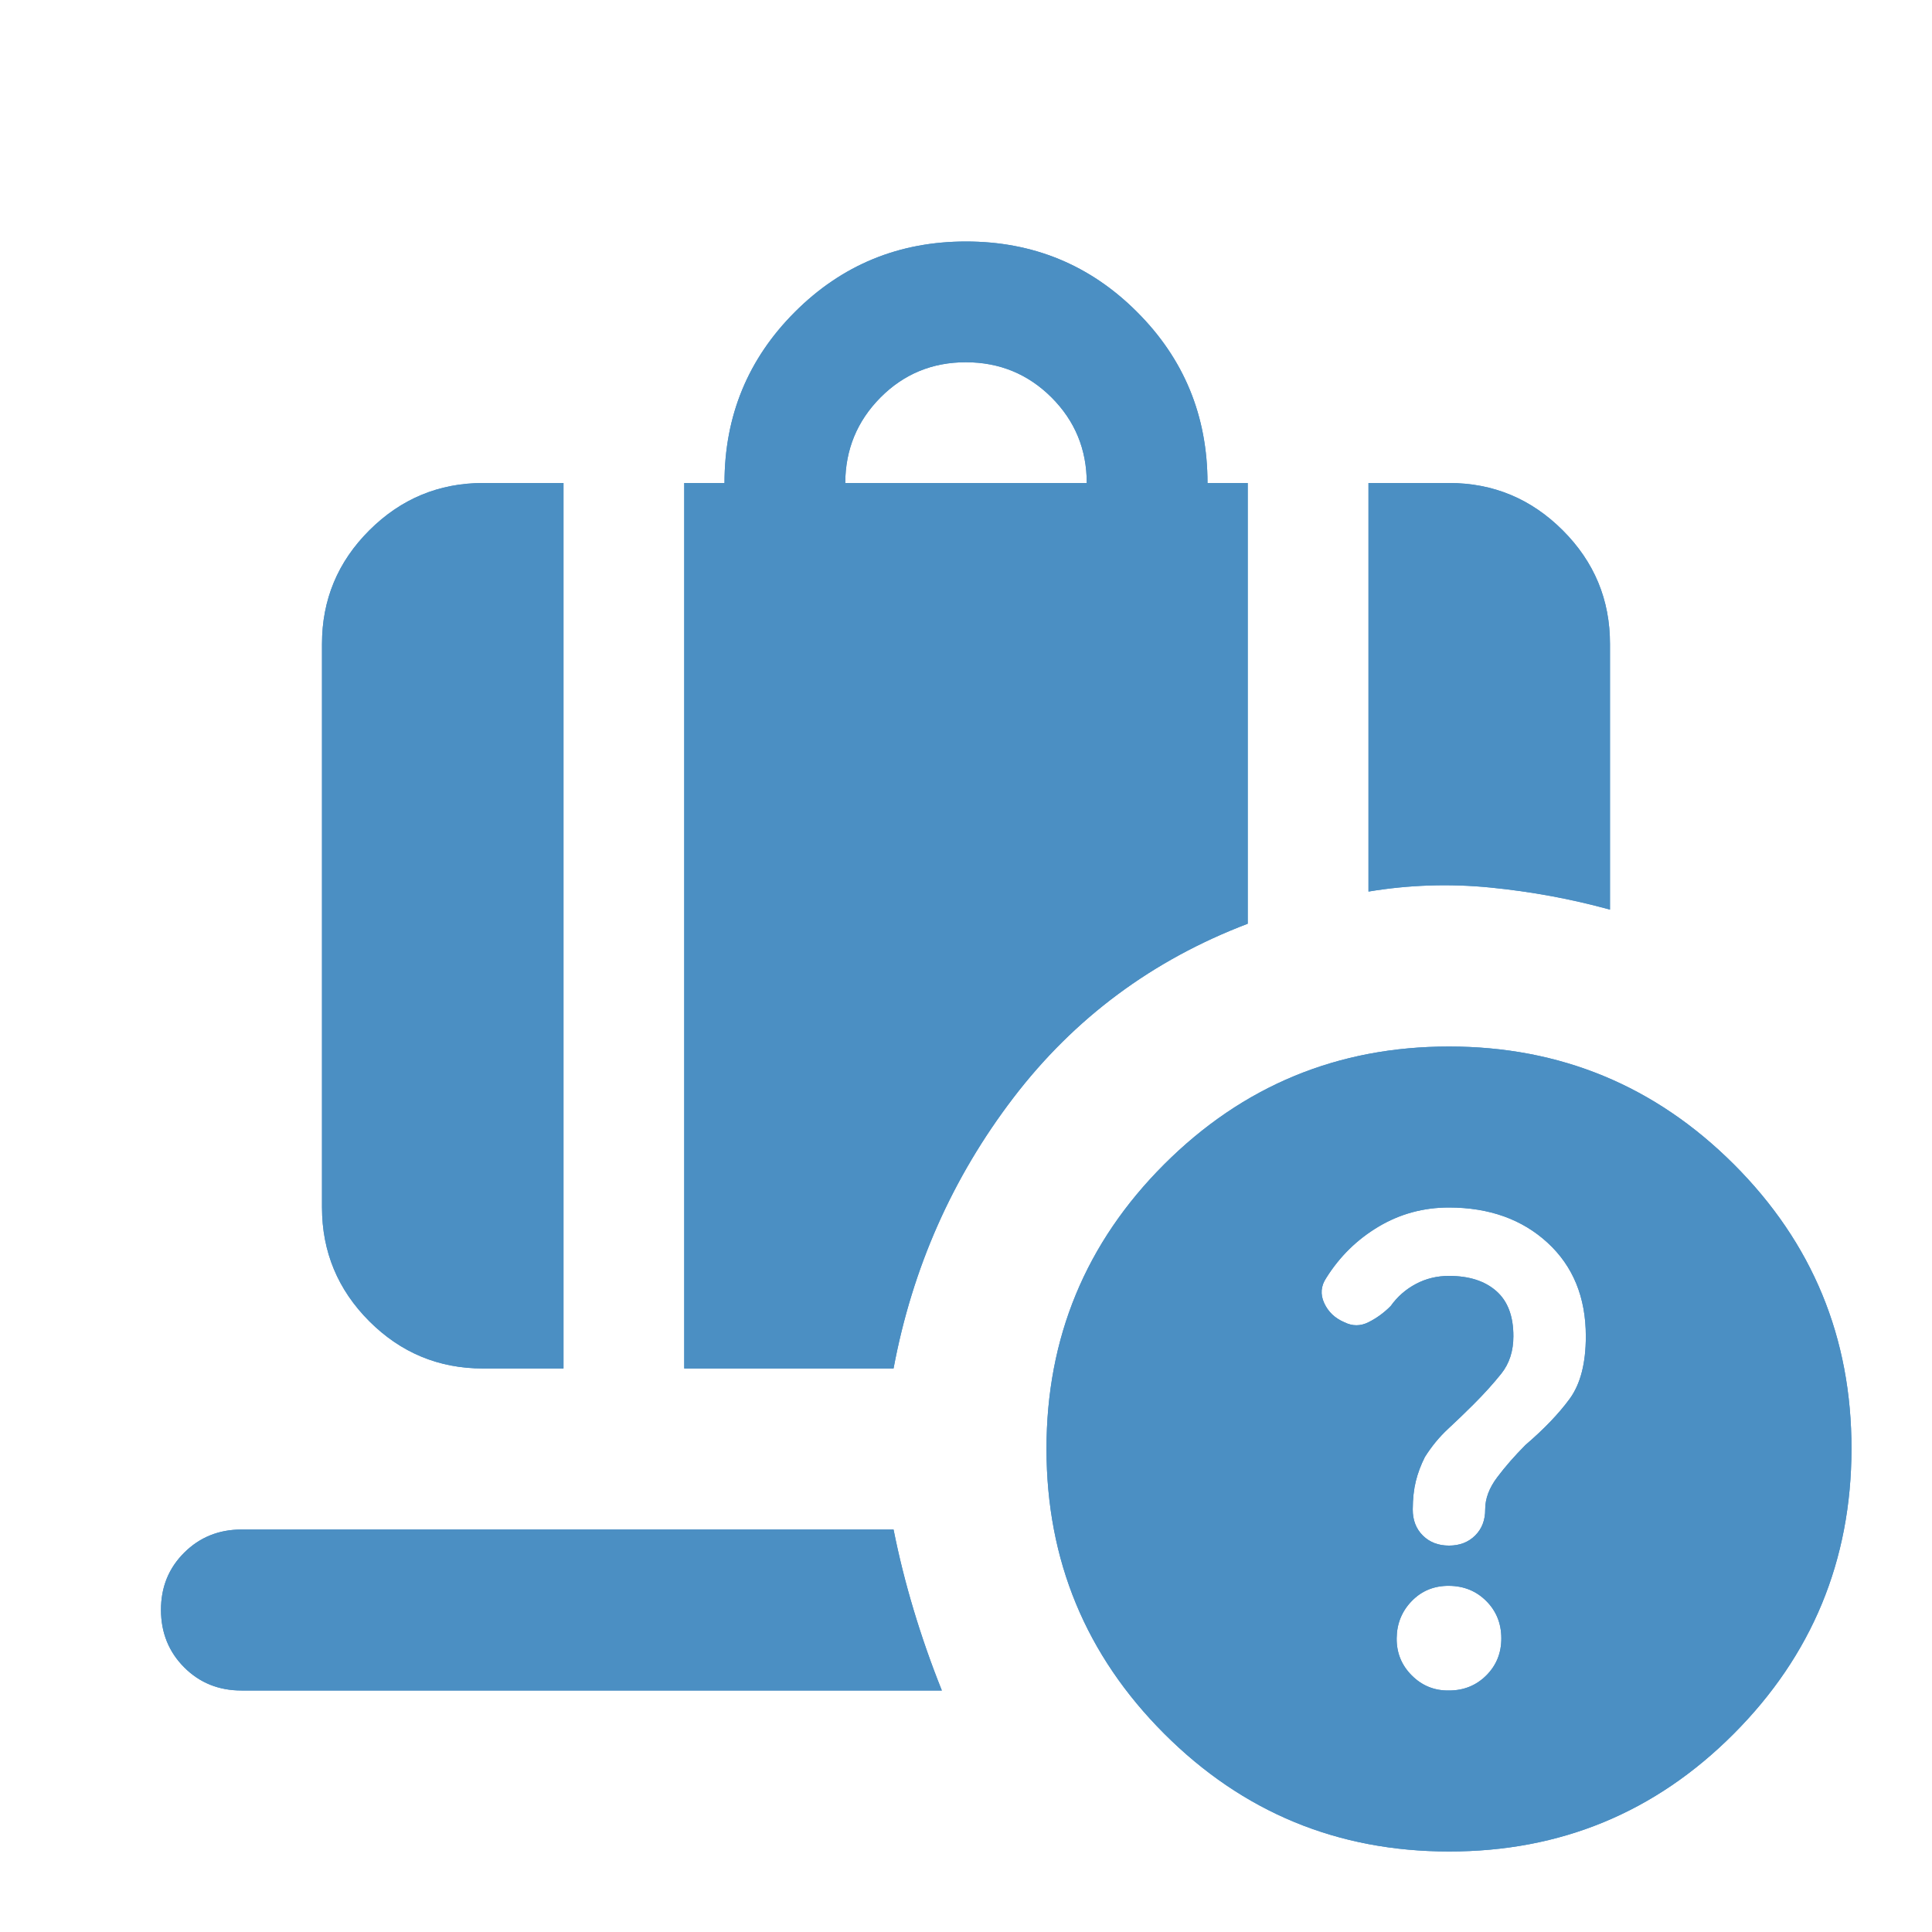 <svg width="34" height="34" viewBox="0 0 34 34" fill="none" xmlns="http://www.w3.org/2000/svg">
<path d="M25.5 21.25C25.051 21.25 24.638 21.362 24.26 21.587C23.883 21.812 23.576 22.113 23.34 22.49C23.245 22.631 23.233 22.779 23.304 22.933C23.375 23.087 23.493 23.199 23.658 23.269C23.8 23.34 23.942 23.34 24.083 23.269C24.225 23.198 24.355 23.104 24.473 22.985C24.591 22.82 24.739 22.69 24.916 22.596C25.094 22.501 25.288 22.454 25.5 22.454C25.854 22.454 26.132 22.543 26.333 22.721C26.534 22.898 26.634 23.163 26.633 23.517C26.633 23.776 26.562 23.995 26.421 24.173C26.279 24.35 26.114 24.533 25.925 24.721C25.783 24.863 25.636 25.004 25.483 25.146C25.33 25.288 25.194 25.453 25.075 25.642C25.004 25.783 24.951 25.925 24.916 26.067C24.881 26.208 24.863 26.374 24.862 26.562C24.861 26.751 24.921 26.905 25.04 27.023C25.159 27.141 25.312 27.2 25.5 27.2C25.688 27.2 25.841 27.141 25.96 27.023C26.079 26.905 26.138 26.751 26.137 26.562C26.137 26.374 26.207 26.185 26.35 25.996C26.492 25.807 26.658 25.618 26.846 25.429C27.176 25.146 27.436 24.874 27.625 24.615C27.814 24.355 27.908 23.989 27.908 23.517C27.908 22.832 27.684 22.283 27.235 21.87C26.787 21.458 26.208 21.251 25.5 21.25ZM14.875 8.5H19.125C19.125 7.91 18.919 7.408 18.506 6.995C18.093 6.583 17.591 6.376 17 6.375C16.409 6.374 15.907 6.581 15.495 6.995C15.084 7.41 14.877 7.912 14.875 8.5ZM24.083 15.69V8.5H25.5C26.279 8.5 26.946 8.778 27.502 9.333C28.057 9.888 28.334 10.555 28.333 11.333V16.008C27.648 15.819 26.946 15.69 26.227 15.619C25.507 15.548 24.793 15.572 24.083 15.69ZM8.5 24.083C7.721 24.083 7.054 23.806 6.5 23.252C5.945 22.697 5.668 22.03 5.667 21.25V11.333C5.667 10.554 5.944 9.887 6.5 9.333C7.055 8.779 7.722 8.501 8.5 8.5H9.917V24.083H8.5ZM12.042 24.083V8.5H12.75C12.75 7.319 13.163 6.316 13.989 5.49C14.816 4.663 15.819 4.25 17 4.25C18.18 4.25 19.184 4.663 20.01 5.49C20.837 6.316 21.25 7.319 21.25 8.5H21.958V16.256C20.282 16.894 18.907 17.915 17.833 19.32C16.759 20.726 16.056 22.313 15.725 24.083H12.042ZM25.5 29.75C25.76 29.75 25.978 29.662 26.156 29.485C26.333 29.308 26.422 29.09 26.421 28.829C26.42 28.569 26.331 28.35 26.156 28.175C25.98 27.999 25.762 27.91 25.5 27.908C25.238 27.906 25.02 27.995 24.845 28.175C24.671 28.354 24.582 28.572 24.579 28.829C24.576 29.086 24.665 29.305 24.845 29.485C25.026 29.666 25.244 29.754 25.5 29.75ZM25.5 32.583C23.54 32.583 21.87 31.892 20.489 30.511C19.108 29.129 18.418 27.459 18.417 25.5C18.416 23.541 19.107 21.871 20.489 20.489C21.872 19.108 23.542 18.417 25.5 18.417C27.458 18.417 29.128 19.108 30.512 20.489C31.896 21.871 32.586 23.541 32.583 25.5C32.58 27.459 31.89 29.13 30.511 30.512C29.132 31.895 27.462 32.585 25.5 32.583ZM4.25 29.75C3.849 29.75 3.512 29.614 3.241 29.342C2.97 29.07 2.834 28.734 2.833 28.333C2.832 27.933 2.968 27.597 3.241 27.325C3.514 27.053 3.85 26.917 4.25 26.917H15.725C15.819 27.389 15.937 27.861 16.079 28.333C16.221 28.806 16.386 29.278 16.575 29.75H4.25Z" fill="#4B8FC3"/>
<path d="M25.5 21.25C25.051 21.25 24.638 21.362 24.26 21.587C23.882 21.812 23.575 22.113 23.339 22.49C23.245 22.631 23.233 22.779 23.304 22.933C23.375 23.087 23.493 23.199 23.658 23.269C23.8 23.34 23.941 23.34 24.083 23.269C24.225 23.198 24.355 23.104 24.473 22.985C24.591 22.82 24.738 22.69 24.916 22.596C25.094 22.501 25.288 22.454 25.5 22.454C25.854 22.454 26.131 22.543 26.333 22.721C26.534 22.898 26.634 23.163 26.633 23.517C26.633 23.776 26.562 23.995 26.421 24.173C26.279 24.35 26.114 24.533 25.925 24.721C25.783 24.863 25.636 25.004 25.483 25.146C25.33 25.288 25.194 25.453 25.075 25.642C25.004 25.783 24.951 25.925 24.916 26.067C24.881 26.208 24.863 26.374 24.862 26.562C24.861 26.751 24.92 26.905 25.039 27.023C25.158 27.141 25.312 27.2 25.5 27.2C25.688 27.2 25.841 27.141 25.96 27.023C26.079 26.905 26.138 26.751 26.137 26.562C26.136 26.374 26.207 26.185 26.35 25.996C26.492 25.807 26.658 25.618 26.846 25.429C27.176 25.146 27.436 24.874 27.625 24.615C27.814 24.355 27.908 23.989 27.908 23.517C27.908 22.832 27.684 22.283 27.235 21.87C26.787 21.458 26.208 21.251 25.5 21.25ZM14.875 8.5H19.125C19.125 7.91 18.918 7.408 18.506 6.995C18.093 6.583 17.591 6.376 17 6.375C16.409 6.374 15.907 6.581 15.495 6.995C15.083 7.41 14.877 7.912 14.875 8.5ZM24.083 15.69V8.5H25.5C26.279 8.5 26.946 8.778 27.501 9.333C28.057 9.888 28.334 10.555 28.333 11.333V16.008C27.648 15.819 26.946 15.69 26.226 15.619C25.507 15.548 24.792 15.572 24.083 15.69ZM8.5 24.083C7.721 24.083 7.054 23.806 6.499 23.252C5.945 22.697 5.667 22.03 5.666 21.25V11.333C5.666 10.554 5.944 9.887 6.499 9.333C7.055 8.779 7.721 8.501 8.5 8.5H9.916V24.083H8.5ZM12.041 24.083V8.5H12.75C12.75 7.319 13.163 6.316 13.989 5.49C14.816 4.663 15.819 4.25 17 4.25C18.18 4.25 19.184 4.663 20.01 5.49C20.837 6.316 21.25 7.319 21.25 8.5H21.958V16.256C20.282 16.894 18.907 17.915 17.833 19.32C16.759 20.726 16.056 22.313 15.725 24.083H12.041ZM25.5 29.75C25.759 29.75 25.978 29.662 26.156 29.485C26.333 29.308 26.422 29.09 26.421 28.829C26.42 28.569 26.331 28.35 26.156 28.175C25.98 27.999 25.761 27.91 25.5 27.908C25.238 27.906 25.02 27.995 24.845 28.175C24.671 28.354 24.582 28.572 24.579 28.829C24.576 29.086 24.665 29.305 24.845 29.485C25.026 29.666 25.244 29.754 25.5 29.75ZM25.5 32.583C23.54 32.583 21.87 31.892 20.489 30.511C19.108 29.129 18.417 27.459 18.416 25.5C18.415 23.541 19.106 21.871 20.489 20.489C21.872 19.108 23.542 18.417 25.5 18.417C27.457 18.417 29.128 19.108 30.512 20.489C31.895 21.871 32.586 23.541 32.583 25.5C32.58 27.459 31.889 29.13 30.51 30.512C29.131 31.895 27.461 32.585 25.5 32.583ZM4.25 29.75C3.848 29.75 3.512 29.614 3.241 29.342C2.97 29.07 2.834 28.734 2.833 28.333C2.832 27.933 2.968 27.597 3.241 27.325C3.514 27.053 3.85 26.917 4.25 26.917H15.725C15.819 27.389 15.937 27.861 16.079 28.333C16.221 28.806 16.386 29.278 16.575 29.75H4.25Z" fill="#4B8FC3"/>
</svg>
